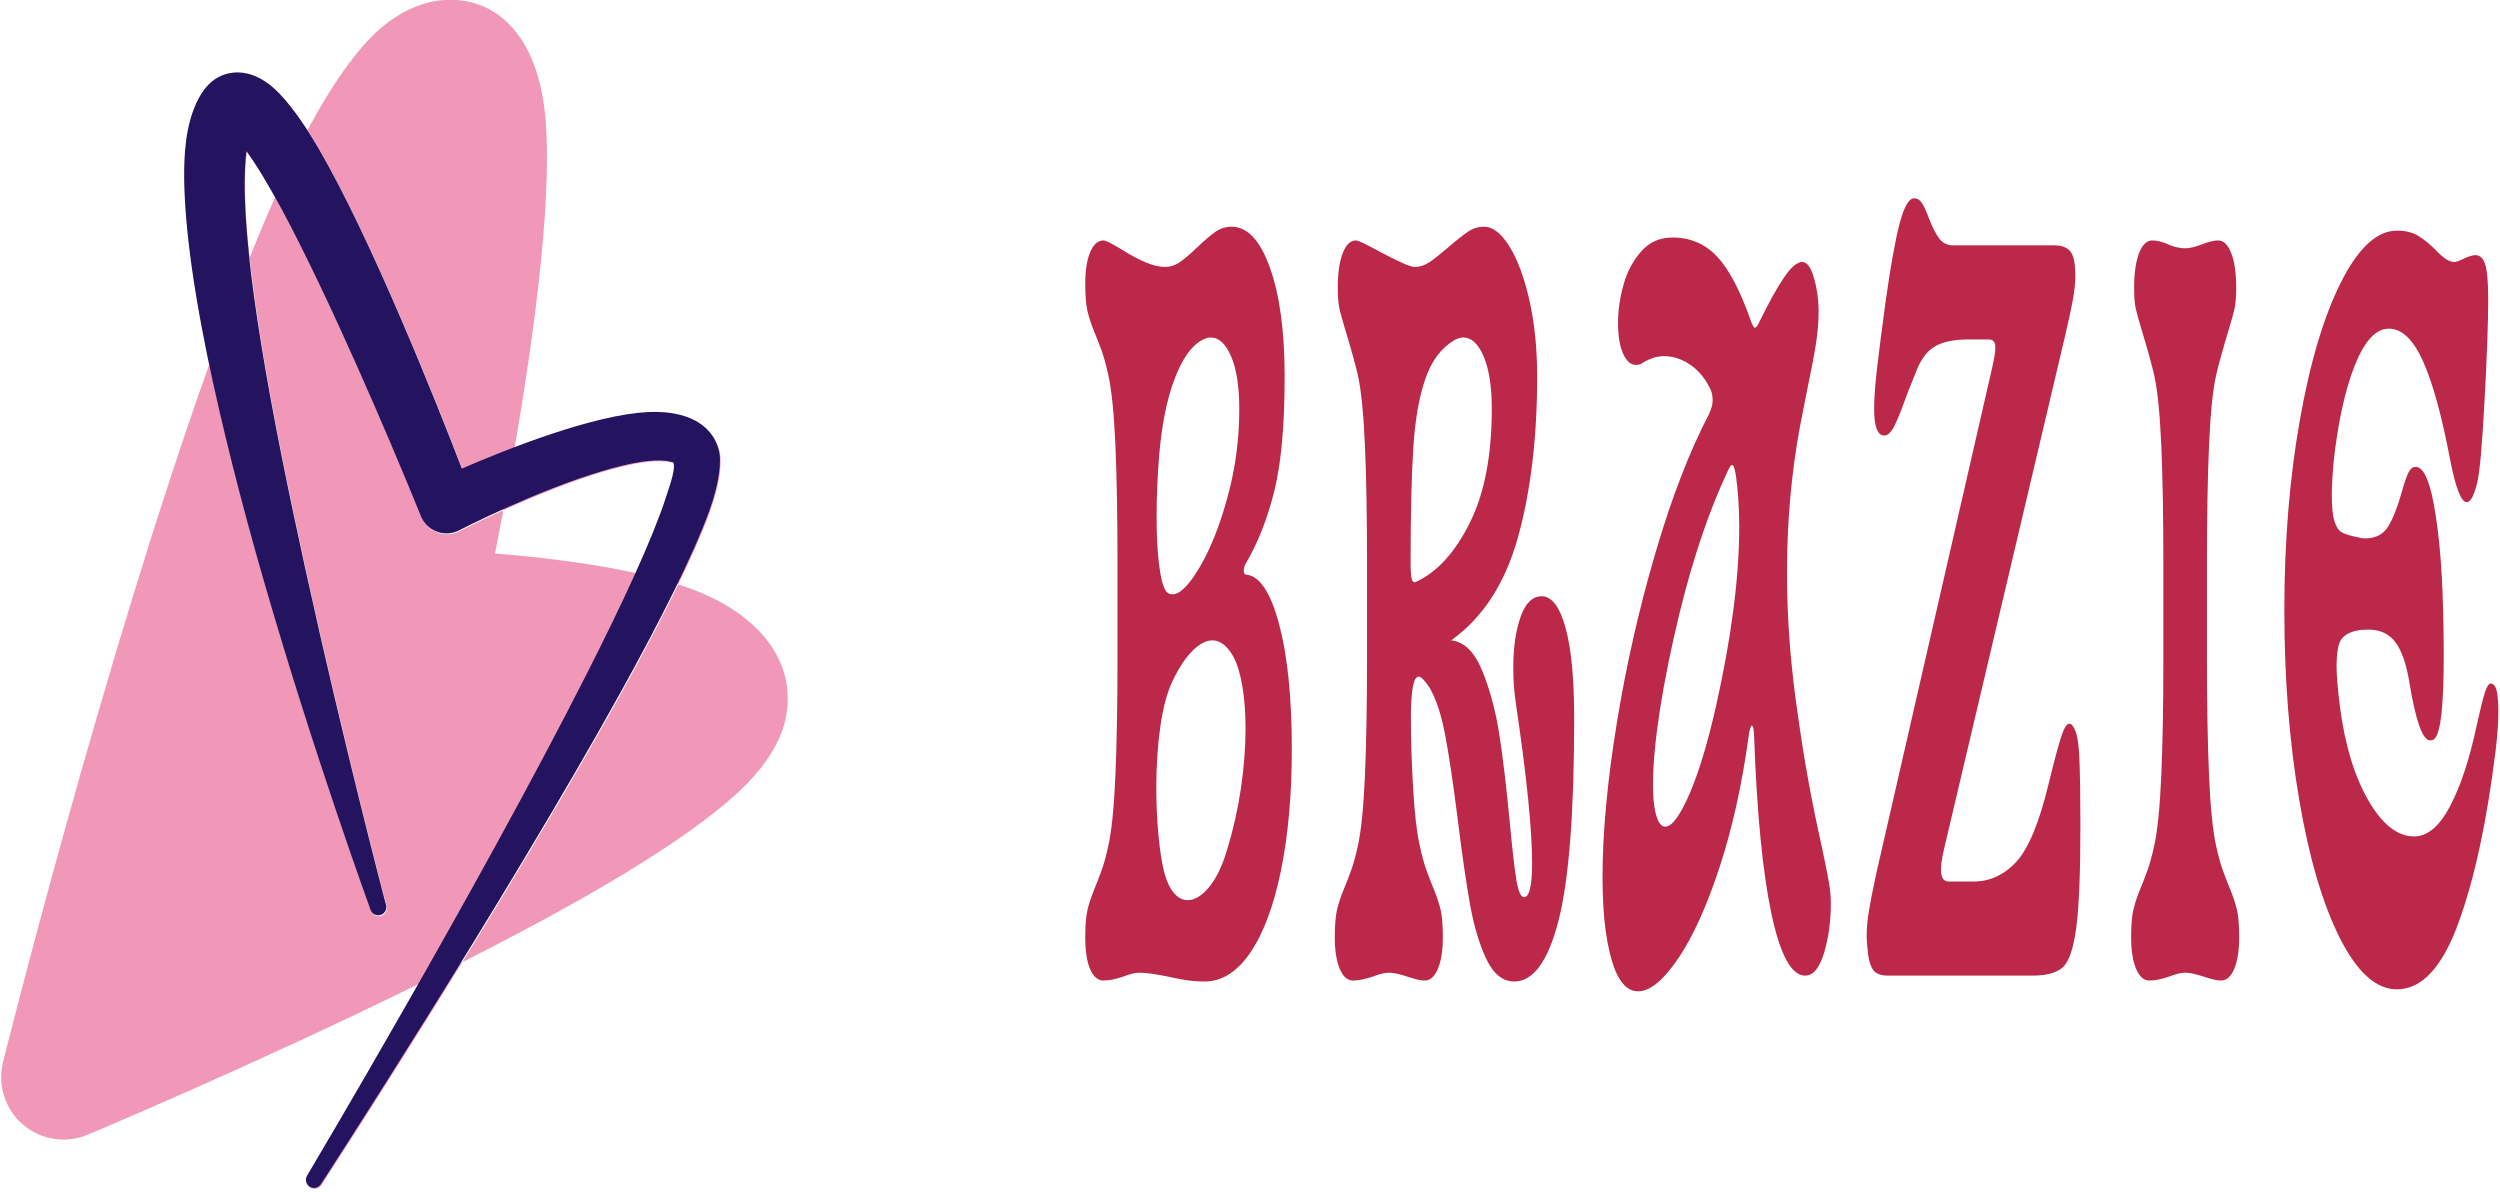 <?xml version="1.0" encoding="UTF-8" standalone="no"?>
<!DOCTYPE svg PUBLIC "-//W3C//DTD SVG 1.1//EN" "http://www.w3.org/Graphics/SVG/1.1/DTD/svg11.dtd">
<svg width="100%" height="100%" viewBox="0 0 1231 587" version="1.1" xmlns="http://www.w3.org/2000/svg"
    xmlns:xlink="http://www.w3.org/1999/xlink" xml:space="preserve" xmlns:serif="http://www.serif.com/"
    style="fill-rule:evenodd;clip-rule:evenodd;stroke-linejoin:round;stroke-miterlimit:2;">
    <g transform="matrix(1,0,0,1,-149,-11745)">
        <g transform="matrix(1,0,0,1,-4500.18,-8.298)">
            <g id="Logo">
                <g transform="matrix(0.866,0,0,0.866,4325.47,9922.8)">
                    <g transform="matrix(1,0,0,1,-4698.41,1222.31)">
                        <path
                            d="M5335.07,1438.53C5326.99,1442.62 5318.87,1446.67 5310.75,1450.67C5275.17,1513.26 5247.14,1560.33 5247.14,1560.33C5245.79,1562.5 5246.45,1565.35 5248.62,1566.7C5250.79,1568.05 5253.64,1567.39 5254.99,1565.22C5254.99,1565.22 5291.45,1509.25 5335.07,1438.53ZM5228.64,1003.52C5223.83,1014.33 5218.99,1025.83 5214.15,1037.88C5215.81,1053.4 5218.21,1070.31 5221.1,1088.09C5227.64,1128.41 5236.81,1172.94 5246.18,1215.68C5268.21,1316.2 5291.97,1406.36 5291.97,1406.36C5292.73,1408.8 5291.38,1411.39 5288.94,1412.16C5286.5,1412.92 5283.9,1411.57 5283.14,1409.13C5283.14,1409.13 5250.98,1321.07 5222.35,1221.72C5210.53,1180.71 5199.48,1137.81 5191.25,1098.49C5130.05,1269.66 5073.92,1495.44 5073.92,1495.44C5070.7,1508.43 5075.08,1522.14 5085.25,1530.85C5095.41,1539.57 5109.62,1541.81 5121.98,1536.65C5121.98,1536.65 5216.03,1497.32 5310.75,1450.67C5341.32,1396.89 5377.48,1331.63 5406.21,1274.96C5416.71,1254.25 5426.22,1234.71 5434.05,1217.35C5407.39,1211.44 5377.37,1208.07 5353.69,1206.17C5355.17,1198.69 5356.77,1190.41 5358.44,1181.52C5343.58,1188.25 5333.38,1193.53 5333.38,1193.53C5329.42,1195.5 5324.81,1195.7 5320.69,1194.1C5316.57,1192.5 5313.31,1189.24 5311.72,1185.11C5311.72,1185.11 5283.99,1116.23 5254.52,1054.42C5245.79,1036.12 5236.97,1018.43 5228.64,1003.52ZM5457.86,1223.7C5448.92,1242.12 5437.9,1263.04 5425.6,1285.24C5398.39,1334.38 5365.04,1389.94 5335.07,1438.53C5362.6,1424.6 5389.51,1410.26 5413.45,1396.34C5450.25,1374.95 5480.34,1354.05 5497.08,1336.88C5508.88,1324.79 5515.47,1313 5518.12,1303.24C5526.54,1272.13 5508.22,1242.19 5464.98,1226.16C5462.68,1225.31 5460.31,1224.49 5457.86,1223.7ZM5364.79,1146.22C5362.65,1158.68 5360.49,1170.56 5358.44,1181.52C5374.5,1174.24 5396.01,1165.27 5415.95,1159.44C5427.85,1155.96 5439.08,1153.48 5447.95,1153.69C5450.17,1153.74 5452.18,1153.89 5453.91,1154.43C5454.52,1154.62 5455.31,1154.39 5455.49,1154.98C5456.58,1158.56 5454.32,1165.16 5451.31,1174.39C5447.48,1186.14 5441.53,1200.75 5434.05,1217.35C5442.41,1219.2 5450.46,1221.31 5457.86,1223.7C5465.49,1208 5471.61,1194.12 5475.73,1182.81C5481.69,1166.43 5482.97,1154.06 5481.23,1147.58C5477.28,1133 5462.98,1125.24 5441.53,1126.14C5420.05,1127.04 5389.81,1136.71 5364.79,1146.22ZM5247.01,965.488C5249.24,968.921 5251.51,972.612 5253.8,976.533C5283.84,1028.02 5320.95,1121.49 5335.14,1158.3C5343.05,1154.88 5353.38,1150.57 5364.79,1146.22C5376.38,1078.99 5387.67,995.131 5381.46,950.989C5374.92,904.583 5347.86,887.595 5320.22,891.965C5310.01,893.578 5298.79,898.542 5287.69,908.349C5275.15,919.439 5261.08,939.101 5247.01,965.488ZM5191.25,1098.49C5198.84,1077.27 5206.5,1056.89 5214.15,1037.88C5212.36,1021.28 5211.42,1006.27 5211.6,993.526C5211.69,987.703 5211.99,982.41 5212.61,977.733C5217.61,984.613 5223.01,993.432 5228.64,1003.52C5233.01,993.693 5237.36,984.418 5241.67,975.817C5243.45,972.268 5245.23,968.822 5247.01,965.488C5240.36,955.278 5234.06,947.348 5228.66,942.416C5220.02,934.517 5211.49,932.365 5205,933.122C5199.28,933.789 5193.9,936.301 5189.42,941.734C5183.44,949.053 5178.91,961.295 5177.64,977.951C5175.57,1005.17 5180.64,1046.82 5190.27,1093.76C5190.59,1095.33 5190.92,1096.9 5191.25,1098.49Z"
                            style="fill:rgb(241,152,184);" />
                    </g>
                    <g transform="matrix(0.609,0,0,1.038,-194.77,439.382)">
                        <path
                            d="M1163.72,1695.82C1184.02,1712.24 1208.49,1740.13 1232.5,1769.68C1280.88,1829.22 1326.39,1895.56 1326.39,1895.56C1329,1899.53 1334.35,1902.67 1341.11,1904.22C1347.88,1905.76 1355.44,1905.56 1361.94,1903.66C1361.94,1903.66 1434.5,1881.63 1497.48,1870.84C1517.01,1867.49 1535.45,1865.1 1550,1865.29C1553.64,1865.34 1556.95,1865.49 1559.78,1866.01C1560.79,1866.19 1562.08,1865.97 1562.38,1866.54C1564.17,1869.98 1560.45,1876.34 1555.52,1885.23C1542.66,1908.4 1515.2,1943.08 1481.49,1982.1C1379.5,2100.16 1220.39,2256.96 1220.39,2256.96C1218.17,2259.05 1219.26,2261.8 1222.82,2263.1C1226.38,2264.4 1231.07,2263.76 1233.28,2261.67C1233.28,2261.67 1403.64,2108.2 1513.32,1992C1550.69,1952.4 1580.89,1917.03 1595.59,1893.34C1605.38,1877.56 1607.49,1865.65 1604.62,1859.4C1598.15,1845.37 1574.68,1837.9 1539.47,1838.76C1488.11,1840.02 1406.28,1859.2 1364.84,1869.74C1341.54,1834.28 1280.63,1744.25 1231.32,1694.66C1216.39,1679.65 1201.9,1668.15 1190.06,1661.8C1175.88,1654.19 1161.87,1652.12 1151.22,1652.85C1141.83,1653.49 1133,1655.91 1125.65,1661.14C1115.83,1668.19 1108.39,1679.99 1106.31,1696.03C1102.91,1722.24 1111.23,1762.36 1127.04,1807.57C1140.71,1846.67 1159.52,1889.73 1179.7,1930.82C1226.7,2026.51 1279.48,2111.33 1279.48,2111.33C1280.73,2113.67 1285,2114.98 1289,2114.24C1293,2113.51 1295.23,2111.01 1293.97,2108.66C1293.97,2108.66 1254.98,2021.82 1218.81,1925C1203.43,1883.83 1188.39,1840.94 1177.64,1802.11C1167.84,1766.67 1161.47,1734.78 1162.06,1711.03C1162.2,1705.42 1162.7,1700.32 1163.72,1695.82Z"
                            style="fill:rgb(36,19,95);" />
                    </g>
                </g>
                <g transform="matrix(0.647,0,0,2.446,4551.02,7134.74)">
                    <path
                        d="M1068.52,2085.79C1062.91,2085.79 1057.35,2085.66 1051.82,2085.4C1046.29,2085.14 1042.62,2084.94 1040.8,2084.81C1030.81,2084.28 1023.46,2084.02 1018.77,2084.02C1015.74,2084.02 1011.65,2084.28 1006.5,2084.81C1000.75,2085.33 995.75,2085.6 991.51,2085.6C987.269,2085.6 983.9,2084.84 981.401,2083.33C978.902,2081.82 977.653,2079.68 977.653,2076.91C977.653,2074.55 978.183,2072.74 979.243,2071.49C980.303,2070.24 982.045,2068.82 984.468,2067.25C986.739,2065.8 988.67,2064.48 990.26,2063.3C991.85,2062.12 993.478,2060.54 995.144,2058.56C997.719,2055.54 999.536,2050.8 1000.6,2044.36C1001.66,2037.91 1002.19,2030.02 1002.19,2020.68L1002.19,2001.54C1002.19,1992.19 1001.66,1984.3 1000.6,1977.86C999.536,1971.41 997.719,1966.67 995.144,1963.65C993.478,1961.67 991.85,1960.1 990.26,1958.91C988.67,1957.73 986.739,1956.41 984.468,1954.97C982.045,1953.39 980.303,1951.97 979.243,1950.72C978.183,1949.47 977.653,1947.66 977.653,1945.3C977.653,1942.66 978.902,1940.56 981.401,1938.98C983.9,1937.4 987.269,1936.61 991.51,1936.61C993.175,1936.61 997.719,1937.21 1005.14,1938.39C1019.07,1940.76 1030.13,1941.94 1038.3,1941.94C1042.39,1941.94 1046.22,1941.61 1049.78,1940.95C1053.34,1940.3 1057.69,1939.31 1062.84,1938C1068.59,1936.55 1073.29,1935.5 1076.92,1934.84C1080.56,1934.18 1084.57,1933.85 1088.96,1933.85C1101.08,1933.85 1110.84,1936.61 1118.26,1942.14C1125.68,1947.66 1129.39,1954.97 1129.39,1964.04C1129.39,1973.78 1126.78,1981.44 1121.56,1987.03C1116.33,1992.62 1109.03,1997.52 1099.64,2001.73C1098.73,2002.13 1098.27,2002.59 1098.27,2003.11C1098.27,2003.64 1098.95,2003.9 1100.32,2003.9C1110.46,2004.17 1118.76,2007.49 1125.19,2013.87C1131.63,2020.25 1134.85,2028.63 1134.85,2039.03C1134.85,2048.24 1132.08,2056.39 1126.56,2063.5C1121.03,2070.6 1113.27,2076.09 1103.27,2079.97C1093.28,2083.85 1081.69,2085.79 1068.52,2085.79ZM1033.99,1979.63C1032.62,1983.97 1031.94,1988.18 1031.94,1992.26C1031.94,1995.94 1032.55,1999.1 1033.76,2001.73C1034.97,2004.36 1036.64,2006.14 1038.76,2007.06C1039.97,2007.59 1041.71,2007.85 1043.98,2007.85C1049.74,2007.85 1056.7,2006.01 1064.88,2002.32C1073.06,1998.64 1080.1,1993.94 1086.01,1988.22C1091.91,1982.49 1094.87,1976.61 1094.87,1970.56C1094.87,1966.08 1092.82,1962.56 1088.73,1960C1084.64,1957.43 1079.42,1956.15 1073.06,1956.15C1070.94,1956.15 1068.59,1956.35 1066.02,1956.74C1058.14,1957.92 1051.33,1960.52 1045.57,1964.54C1039.82,1968.55 1035.96,1973.58 1033.99,1979.63ZM1037.62,2063.69C1039.44,2065.53 1041.9,2066.95 1045.01,2067.94C1048.11,2068.92 1051.63,2069.42 1055.57,2069.42C1060.87,2069.42 1066.25,2068.56 1071.7,2066.85C1077.15,2065.14 1081.77,2062.64 1085.55,2059.35C1090.25,2055.27 1093.77,2051.13 1096.12,2046.92C1098.46,2042.71 1099.64,2038.7 1099.64,2034.88C1099.64,2031.73 1098.84,2028.9 1097.25,2026.4C1095.66,2023.9 1093.43,2021.93 1090.55,2020.48C1085.86,2018.24 1080.48,2017.12 1074.42,2017.12C1069.58,2017.12 1064.54,2017.82 1059.32,2019.2C1054.09,2020.58 1049.06,2022.58 1044.21,2025.22C1039.97,2027.58 1036.83,2030.67 1034.78,2034.49C1032.74,2038.3 1031.72,2042.38 1031.72,2046.72C1031.72,2050.01 1032.25,2053.17 1033.31,2056.2C1034.37,2059.22 1035.81,2061.72 1037.62,2063.69Z"
                        style="fill:rgb(188,40,73);fill-rule:nonzero;" />
                    <path
                        d="M1304.08,2085.79C1295.45,2085.79 1288.44,2084.31 1283.07,2081.36C1277.69,2078.39 1273.53,2074.74 1270.57,2070.4C1267.62,2066.06 1264.48,2060.34 1261.15,2053.24C1257.66,2045.87 1254.44,2040.15 1251.49,2036.07C1248.54,2031.99 1244.56,2028.83 1239.57,2026.6C1235.93,2025.15 1233.21,2024.42 1231.39,2024.42C1227.45,2024.42 1225.48,2027.19 1225.48,2032.71C1225.48,2037.19 1226.05,2041.96 1227.19,2047.02C1228.32,2052.08 1230.03,2055.93 1232.3,2058.56C1233.96,2060.54 1235.59,2062.12 1237.18,2063.3C1238.77,2064.48 1240.7,2065.8 1242.97,2067.25C1245.4,2068.82 1247.14,2070.24 1248.2,2071.49C1249.26,2072.74 1249.79,2074.55 1249.79,2076.91C1249.79,2079.55 1248.54,2081.65 1246.04,2083.23C1243.54,2084.81 1240.17,2085.6 1235.93,2085.6C1232.9,2085.6 1228.51,2085.33 1222.76,2084.81C1216.7,2084.28 1212,2084.02 1208.67,2084.02C1205.64,2084.02 1201.56,2084.28 1196.41,2084.81C1190.65,2085.33 1185.65,2085.6 1181.41,2085.6C1177.17,2085.6 1173.8,2084.81 1171.31,2083.23C1168.81,2081.65 1167.56,2079.55 1167.56,2076.91C1167.56,2074.55 1168.09,2072.74 1169.15,2071.49C1170.21,2070.24 1171.95,2068.82 1174.37,2067.25C1176.64,2065.8 1178.57,2064.48 1180.16,2063.3C1181.76,2062.12 1183.38,2060.54 1185.05,2058.56C1187.62,2055.54 1189.44,2050.8 1190.5,2044.36C1191.56,2037.91 1192.09,2030.02 1192.09,2020.68L1192.09,2001.54C1192.09,1992.19 1191.56,1984.3 1190.5,1977.86C1189.44,1971.41 1187.62,1966.67 1185.05,1963.65C1182.93,1961.28 1179.75,1958.25 1175.51,1954.57C1173.39,1952.73 1171.91,1951.32 1171.08,1950.33C1170.25,1949.34 1169.83,1947.93 1169.83,1946.09C1169.83,1943.19 1171.08,1940.89 1173.58,1939.18C1176.08,1937.47 1179.44,1936.61 1183.68,1936.61C1185.35,1936.61 1191.64,1937.4 1202.54,1938.98C1216.47,1940.95 1225.03,1941.94 1228.21,1941.94C1232.3,1941.94 1236.16,1941.61 1239.79,1940.95C1243.43,1940.3 1248.12,1939.31 1253.88,1938C1260.24,1936.55 1265.27,1935.5 1268.98,1934.84C1272.69,1934.18 1276.75,1933.85 1281.14,1933.85C1287.8,1933.85 1294.24,1935.17 1300.44,1937.8C1306.65,1940.43 1311.73,1944.05 1315.66,1948.65C1319.6,1953.26 1321.57,1958.39 1321.57,1964.04C1321.57,1976.28 1316.72,1987.03 1307.03,1996.31C1297.34,2005.58 1280.38,2012.52 1256.15,2017.12C1265.99,2017.39 1273.87,2019.43 1279.77,2023.24C1285.68,2027.06 1290.03,2031.37 1292.84,2036.17C1295.64,2040.97 1298.33,2046.99 1300.9,2054.22C1302.72,2059.35 1304.34,2063.07 1305.78,2065.37C1307.22,2067.67 1309.15,2068.82 1311.58,2068.82C1315.66,2068.82 1317.71,2066.52 1317.71,2061.92C1317.71,2055.21 1313.62,2044.55 1305.44,2029.95C1304.08,2027.58 1303.4,2025.15 1303.4,2022.65C1303.4,2018.57 1305.25,2015.15 1308.96,2012.39C1312.67,2009.63 1318.01,2008.24 1324.98,2008.24C1332.7,2008.24 1338.76,2010.35 1343.15,2014.56C1347.54,2018.77 1349.74,2024.82 1349.74,2032.71C1349.74,2051.79 1345.76,2065.4 1337.81,2073.56C1329.86,2081.72 1318.62,2085.79 1304.08,2085.79ZM1225.26,2001.54C1225.26,2003.25 1225.6,2004.36 1226.28,2004.89C1226.96,2005.42 1228.13,2005.55 1229.8,2005.28C1245.7,2003.31 1259.22,1999.36 1270.35,1993.44C1281.48,1987.53 1287.04,1979.89 1287.04,1970.56C1287.04,1966.08 1285,1962.56 1280.91,1960C1276.82,1957.43 1271.6,1956.15 1265.24,1956.15C1263.12,1956.15 1260.77,1956.35 1258.19,1956.74C1248.35,1958.32 1241.08,1960.92 1236.39,1964.54C1231.69,1968.15 1228.66,1972.76 1227.3,1978.35C1225.94,1983.94 1225.26,1991.67 1225.26,2001.54Z"
                        style="fill:rgb(188,40,73);fill-rule:nonzero;" />
                    <path
                        d="M1525.56,2084.61C1515.11,2084.61 1506.55,2080.47 1499.89,2072.18C1493.23,2063.89 1488.84,2052.05 1486.71,2036.66C1486.56,2035.08 1485.96,2034.29 1484.9,2034.29C1484.59,2034.29 1484.18,2034.49 1483.65,2034.88C1483.12,2035.28 1482.7,2035.87 1482.4,2036.66C1477.4,2046.26 1470.06,2054.98 1460.36,2062.81C1450.67,2070.63 1440.18,2076.75 1428.9,2081.16C1417.62,2085.56 1407.44,2087.77 1398.35,2087.77C1391.23,2087.77 1385.48,2086.39 1381.09,2083.62C1374.57,2079.28 1371.32,2073.03 1371.32,2064.88C1371.32,2055.93 1374.91,2045.61 1382.11,2033.9C1389.3,2022.19 1399.11,2010.74 1411.53,1999.56C1423.94,1988.38 1437.57,1979.04 1452.41,1971.54C1454.23,1970.49 1455.14,1969.57 1455.14,1968.78C1455.14,1967.73 1454.23,1966.81 1452.41,1966.02C1448.48,1964.04 1443.4,1962.53 1437.19,1961.48C1430.99,1960.42 1424.62,1959.9 1418.11,1959.9C1412.81,1959.9 1407.36,1960.36 1401.76,1961.28C1400.55,1961.54 1398.88,1961.67 1396.76,1961.67C1392.82,1961.67 1389.57,1960.92 1386.99,1959.4C1384.42,1957.89 1383.13,1955.82 1383.13,1953.19C1383.13,1950.69 1384.53,1948.12 1387.33,1945.49C1390.13,1942.86 1394.64,1940.63 1400.85,1938.79C1407.06,1936.94 1414.93,1936.02 1424.47,1936.02C1438.1,1936.02 1449.46,1937.31 1458.55,1939.87C1467.63,1942.43 1476.19,1946.74 1484.22,1952.8C1485.43,1953.72 1486.49,1954.18 1487.4,1954.18C1488.15,1954.18 1489.14,1953.85 1490.35,1953.19C1497.62,1949.24 1503.94,1946.22 1509.32,1944.11C1514.69,1942.01 1519.35,1940.95 1523.29,1940.95C1526.62,1940.95 1529.34,1941.81 1531.47,1943.52C1534.34,1945.89 1535.78,1948.32 1535.78,1950.82C1535.78,1952.93 1535.1,1955.13 1533.74,1957.43C1532.37,1959.73 1530.03,1962.99 1526.69,1967.2L1521.7,1973.91C1515.03,1983.38 1511.7,1993.25 1511.7,2003.51C1511.7,2011.93 1513.97,2020.54 1518.52,2029.36C1521.7,2035.54 1524.84,2040.87 1527.94,2045.34C1531.05,2049.82 1534.49,2054.29 1538.28,2058.76C1540.7,2061.79 1542.44,2064.09 1543.5,2065.67C1544.56,2067.25 1545.09,2068.69 1545.09,2070.01C1545.09,2073.69 1543.35,2077.05 1539.87,2080.07C1536.39,2083.1 1531.62,2084.61 1525.56,2084.61ZM1413.34,2053.24C1414.86,2054.16 1416.75,2054.62 1419.02,2054.62C1424.17,2054.62 1430.34,2052.41 1437.54,2048.01C1444.73,2043.6 1451.51,2037.65 1457.87,2030.15C1469.53,2016.34 1475.36,2004.36 1475.36,1994.23C1475.36,1990.55 1474.52,1987.13 1472.86,1983.97C1471.95,1982.53 1470.96,1981.8 1469.9,1981.8C1469.15,1981.8 1468.09,1982.2 1466.72,1982.99C1452.79,1990.75 1440.6,2000.22 1430.15,2011.4C1423.49,2018.64 1418.42,2025.25 1414.93,2031.23C1411.45,2037.22 1409.71,2042.18 1409.71,2046.13C1409.71,2049.29 1410.92,2051.66 1413.34,2053.24Z"
                        style="fill:rgb(188,40,73);fill-rule:nonzero;" />
                    <path
                        d="M1588.25,2084.61C1584.01,2084.61 1580.76,2084.35 1578.49,2083.82C1576.22,2083.3 1574.55,2082.18 1573.49,2080.47C1572.73,2078.89 1572.35,2077.57 1572.35,2076.52C1572.35,2075.07 1572.92,2073.43 1574.06,2071.59C1575.19,2069.74 1577.05,2067.25 1579.62,2064.09L1667.99,1962.07C1669.5,1960.36 1670.26,1959.04 1670.26,1958.12C1670.26,1957.07 1668.59,1956.54 1665.26,1956.54L1649.59,1956.54C1639.29,1956.54 1631.11,1956.97 1625.05,1957.83C1619,1958.68 1614.15,1960.29 1610.52,1962.66C1605.67,1965.82 1603.1,1967.53 1602.79,1967.79C1598.7,1970.82 1595.49,1972.92 1593.14,1974.11C1590.79,1975.29 1588.33,1975.88 1585.76,1975.88C1580.61,1975.88 1578.03,1974.11 1578.03,1970.56C1578.03,1968.45 1578.75,1965.75 1580.19,1962.46C1581.63,1959.17 1583.86,1954.57 1586.89,1948.65C1590.68,1941.55 1594.24,1936.35 1597.57,1933.06C1600.9,1929.77 1604.53,1928.13 1608.47,1928.13C1610.89,1928.13 1612.9,1928.46 1614.49,1929.12C1616.08,1929.77 1617.79,1930.76 1619.6,1932.08C1622.33,1933.92 1624.98,1935.3 1627.55,1936.22C1630.13,1937.14 1633.69,1937.6 1638.23,1937.6L1715.24,1937.6C1720.69,1937.6 1724.7,1938 1727.28,1938.79C1729.85,1939.57 1731.14,1941.22 1731.14,1943.72C1731.14,1945.16 1730.49,1946.81 1729.21,1948.65C1727.92,1950.49 1725.99,1952.86 1723.41,1955.76L1631.19,2059.16C1629.67,2060.87 1628.91,2062.25 1628.91,2063.3C1628.91,2064.88 1630.88,2065.67 1634.82,2065.67L1653.45,2065.67C1666.02,2065.67 1676.92,2064.35 1686.16,2061.72C1695.4,2059.09 1703.58,2053.89 1710.69,2046.13C1715.08,2041.39 1718.34,2038.17 1720.46,2036.46C1722.58,2034.75 1724.62,2033.9 1726.59,2033.9C1727.65,2033.9 1728.64,2034.09 1729.55,2034.49C1732.12,2035.41 1733.67,2037.48 1734.2,2040.71C1734.73,2043.93 1735,2048.5 1735,2054.42C1735,2064.02 1733.94,2070.9 1731.82,2075.04C1729.7,2079.18 1726.29,2081.82 1721.6,2082.93C1716.9,2084.05 1709.25,2084.61 1698.65,2084.61L1588.25,2084.61Z"
                        style="fill:rgb(188,40,73);fill-rule:nonzero;" />
                    <path
                        d="M1787.47,2085.6C1783.23,2085.6 1779.86,2084.81 1777.36,2083.23C1774.86,2081.65 1773.62,2079.55 1773.62,2076.91C1773.62,2074.55 1774.14,2072.74 1775.2,2071.49C1776.27,2070.24 1778.01,2068.82 1780.43,2067.25C1782.7,2065.8 1784.63,2064.48 1786.22,2063.3C1787.81,2062.12 1789.44,2060.54 1791.11,2058.56C1793.68,2055.54 1795.5,2050.8 1796.56,2044.36C1797.62,2037.91 1798.15,2030.02 1798.15,2020.68L1798.15,2001.54C1798.15,1992.19 1797.62,1984.3 1796.56,1977.86C1795.5,1971.41 1793.68,1966.67 1791.11,1963.65C1788.99,1961.28 1785.81,1958.25 1781.57,1954.57C1779.44,1952.73 1777.97,1951.32 1777.14,1950.33C1776.3,1949.34 1775.89,1947.93 1775.89,1946.09C1775.89,1943.19 1777.14,1940.89 1779.63,1939.18C1782.13,1937.47 1785.5,1936.61 1789.74,1936.61C1791.71,1936.61 1793.61,1936.68 1795.42,1936.81C1797.24,1936.94 1798.83,1937.07 1800.19,1937.21C1805.19,1937.86 1810.04,1938.19 1814.73,1938.19C1818.06,1938.19 1822.3,1937.93 1827.45,1937.4C1832.6,1936.88 1836.69,1936.61 1839.72,1936.61C1843.96,1936.61 1847.33,1937.47 1849.83,1939.18C1852.33,1940.89 1853.58,1943.19 1853.58,1946.09C1853.58,1947.93 1853.16,1949.34 1852.33,1950.33C1851.49,1951.32 1850.02,1952.73 1847.9,1954.57C1843.66,1958.25 1840.48,1961.28 1838.36,1963.65C1835.78,1966.67 1833.96,1971.41 1832.9,1977.86C1831.84,1984.3 1831.31,1992.19 1831.31,2001.54L1831.31,2020.68C1831.31,2030.02 1831.84,2037.91 1832.9,2044.36C1833.96,2050.8 1835.78,2055.54 1838.36,2058.56C1840.02,2060.54 1841.65,2062.12 1843.24,2063.3C1844.83,2064.48 1846.76,2065.8 1849.03,2067.25C1851.45,2068.82 1853.2,2070.24 1854.26,2071.49C1855.32,2072.74 1855.85,2074.55 1855.85,2076.91C1855.85,2079.55 1854.6,2081.65 1852.1,2083.23C1849.6,2084.81 1846.23,2085.6 1841.99,2085.6C1838.96,2085.6 1834.57,2085.33 1828.82,2084.81C1822.76,2084.28 1818.06,2084.02 1814.73,2084.02C1811.7,2084.02 1807.61,2084.28 1802.46,2084.81C1796.71,2085.33 1791.71,2085.6 1787.47,2085.6Z"
                        style="fill:rgb(188,40,73);fill-rule:nonzero;" />
                    <path
                        d="M1975.86,2087.37C1960.11,2087.37 1945.68,2083.95 1932.58,2077.11C1919.48,2070.27 1909.15,2061 1901.58,2049.29C1894,2037.58 1890.22,2024.82 1890.22,2011.01C1890.22,1997.33 1894.12,1984.63 1901.92,1972.92C1909.72,1961.21 1920.2,1951.91 1933.38,1945C1946.55,1938.09 1960.71,1934.64 1975.86,1934.64C1982.22,1934.64 1987.52,1934.97 1991.76,1935.63C1996,1936.29 2000.62,1937.27 2005.62,1938.59C2011.07,1940.17 2015.76,1940.95 2019.7,1940.95C2020.46,1940.95 2022.05,1940.82 2024.47,1940.56C2029.47,1939.9 2033.18,1939.57 2035.6,1939.57C2039.23,1939.57 2041.77,1940.23 2043.21,1941.55C2044.65,1942.86 2045.37,1945.16 2045.37,1948.45C2045.37,1952.93 2044.46,1959.64 2042.64,1968.58C2040.82,1977.53 2039.01,1983.05 2037.19,1985.16C2034.77,1987.92 2032.04,1989.3 2029.01,1989.3C2024.77,1989.3 2020.53,1986.41 2016.29,1980.62C2010.08,1971.94 2003.27,1965.39 1995.85,1960.98C1988.43,1956.58 1979.72,1954.37 1969.72,1954.37C1959.88,1954.37 1951.25,1956.84 1943.83,1961.77C1936.41,1966.71 1931.03,1973.19 1927.7,1981.21C1926.79,1983.97 1926.34,1986.21 1926.34,1987.92C1926.34,1990.29 1927.02,1992.03 1928.38,1993.15C1929.74,1994.27 1931.49,1994.99 1933.61,1995.32C1935.73,1995.65 1938.98,1995.94 1943.37,1996.21C1947.31,1996.47 1950.04,1996.6 1951.55,1996.6C1959.73,1996.6 1965.67,1995.78 1969.38,1994.13C1973.09,1992.49 1976.54,1990.16 1979.72,1987.13C1981.54,1985.42 1983.16,1984.17 1984.6,1983.38C1986.04,1982.59 1987.9,1982.2 1990.17,1982.2C1995.77,1982.2 2000.31,1984.63 2003.8,1989.5C2007.28,1994.37 2009.55,2000.35 2010.61,2007.46C2011.22,2011.66 2011.52,2015.94 2011.52,2020.28C2011.52,2030.15 2009.25,2035.67 2004.71,2036.86C2003.95,2037.12 2002.74,2037.25 2001.07,2037.25C1995.47,2037.25 1990.24,2033.37 1985.4,2025.61C1983.13,2021.93 1979.61,2019.23 1974.84,2017.52C1970.06,2015.81 1963.14,2014.95 1954.05,2014.95C1950.41,2014.95 1947.61,2015.02 1945.64,2015.15C1940.35,2015.41 1936.41,2015.97 1933.83,2016.83C1931.26,2017.68 1929.97,2019.56 1929.97,2022.45C1929.97,2024.16 1930.8,2026.79 1932.47,2030.35C1936.26,2038.11 1943.45,2044.42 1954.05,2049.29C1964.65,2054.16 1976.31,2056.59 1989.03,2056.59C1999.18,2056.59 2008.3,2054.55 2016.4,2050.47C2024.51,2046.39 2031.28,2040.93 2036.74,2034.09C2039.16,2031.2 2041.13,2029.1 2042.64,2027.78C2044.16,2026.46 2045.75,2025.81 2047.41,2025.81C2048.47,2025.81 2049.53,2026 2050.59,2026.4C2052.26,2027.19 2053.09,2028.83 2053.09,2031.33C2053.09,2033.57 2052.41,2036.2 2051.05,2039.23C2044.38,2053.56 2034.92,2065.17 2022.65,2074.05C2010.38,2082.93 1994.79,2087.37 1975.86,2087.37Z"
                        style="fill:rgb(188,40,73);fill-rule:nonzero;" />
                </g>
            </g>
        </g>
    </g>
</svg>